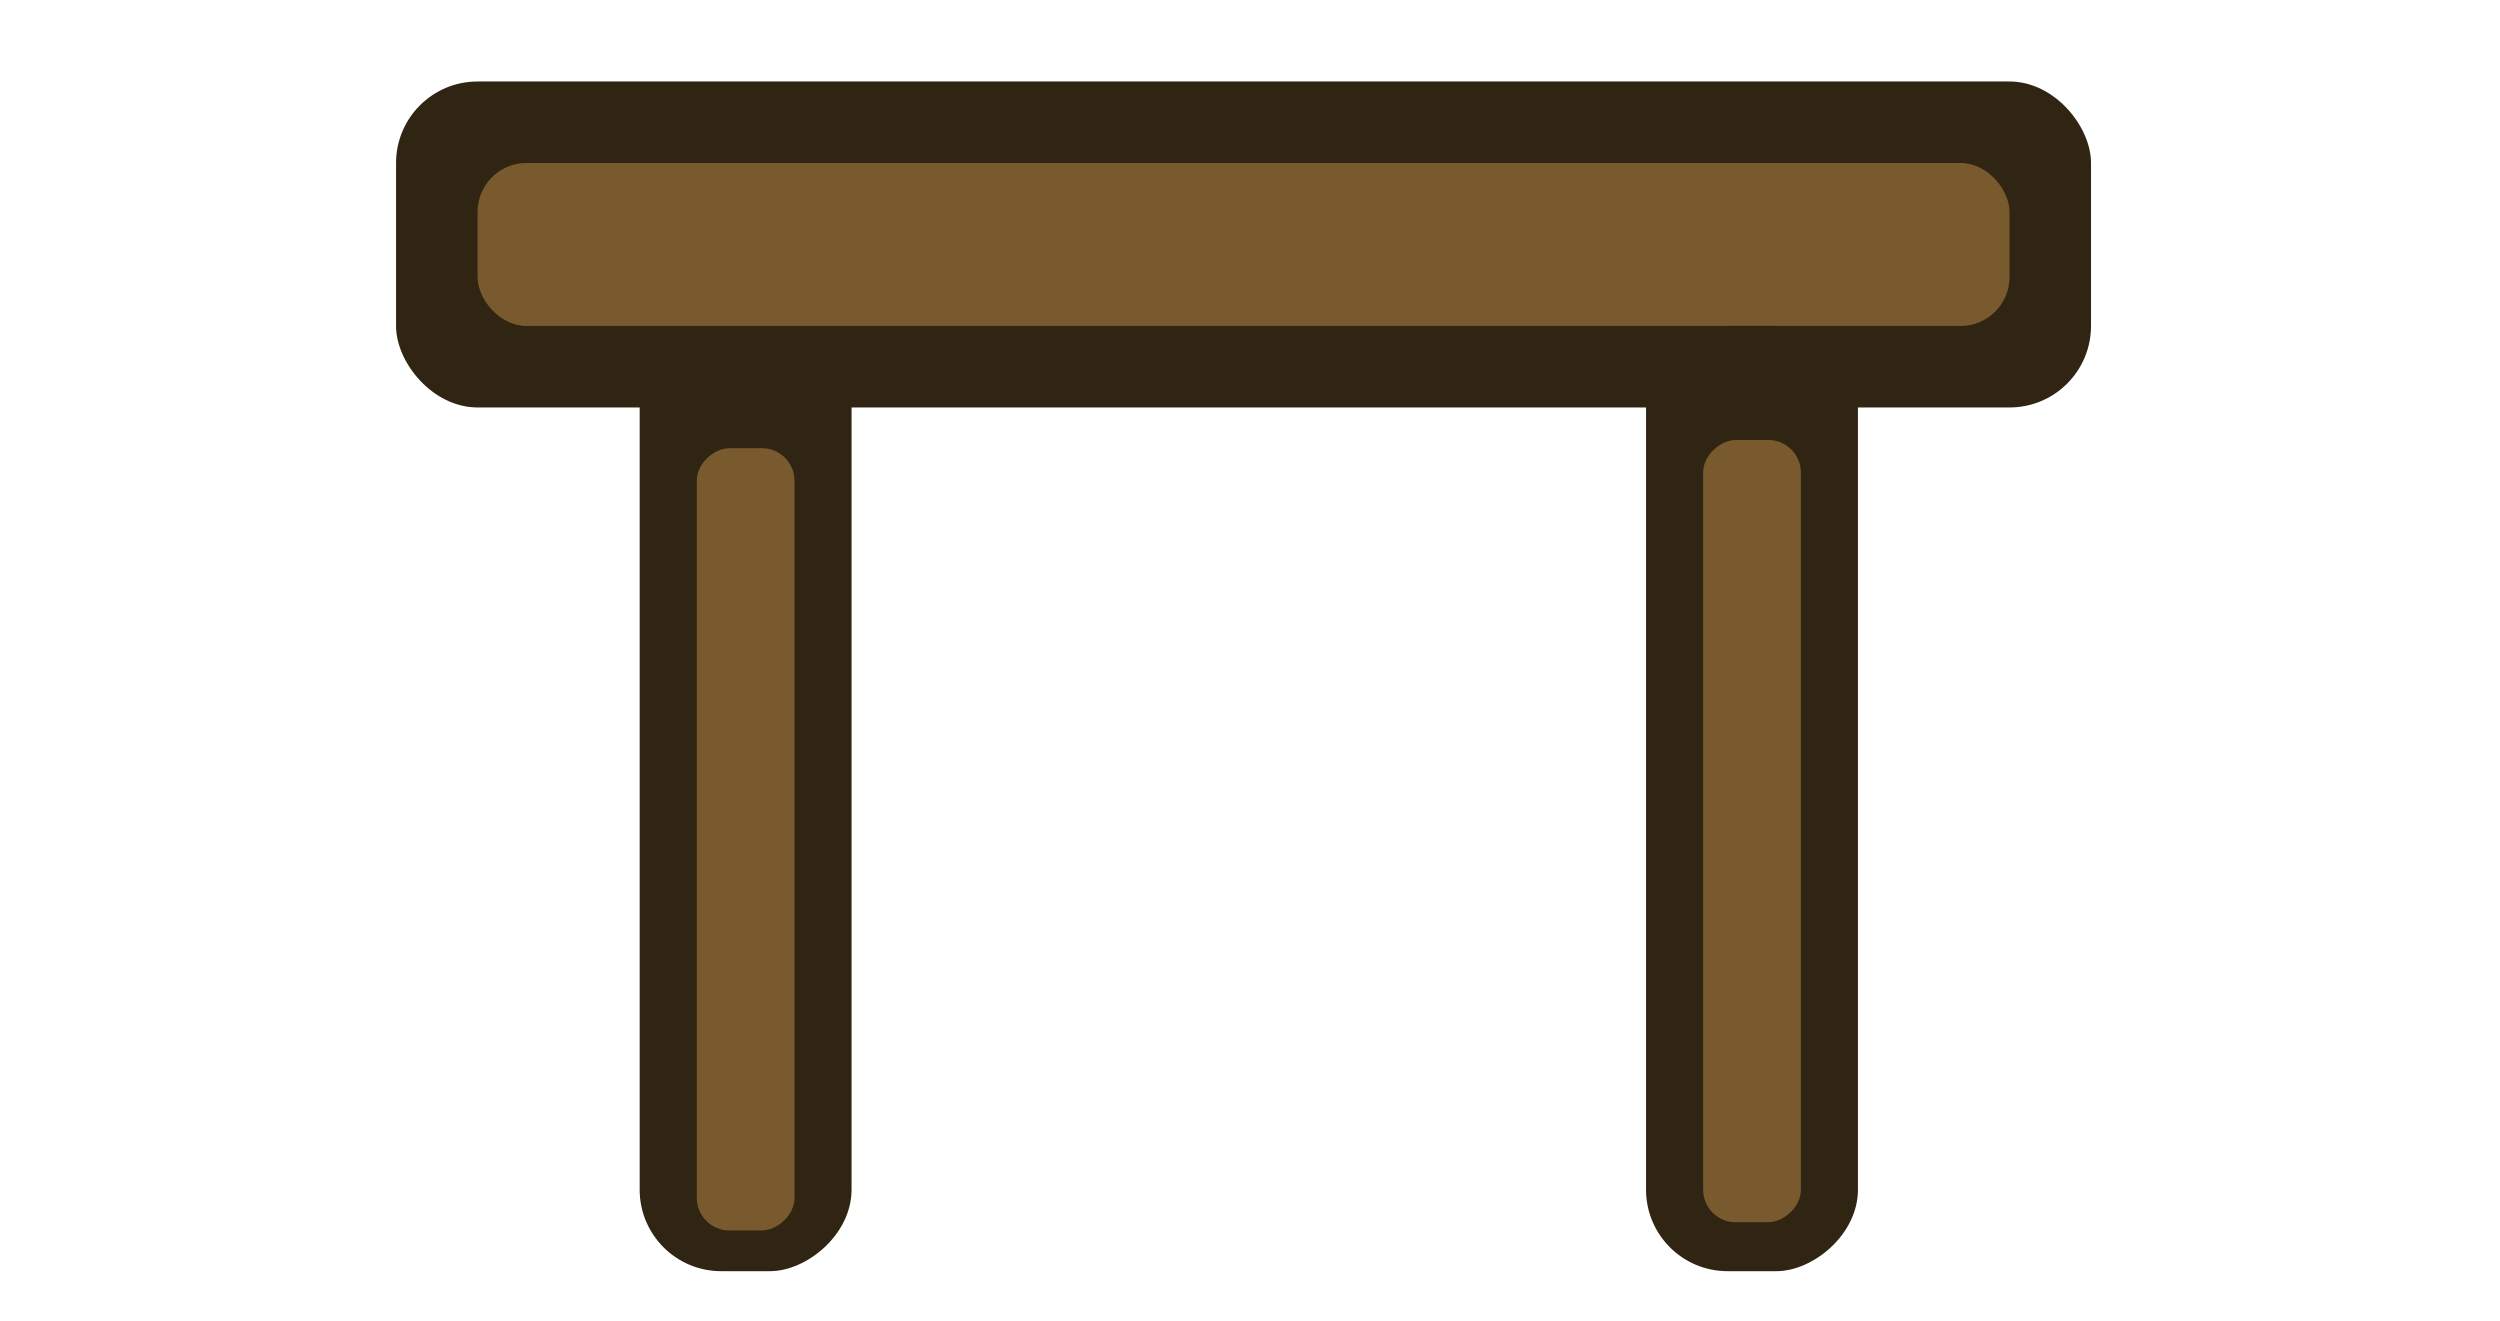 <?xml version="1.0" encoding="UTF-8" standalone="no"?>
<!-- Created with Inkscape (http://www.inkscape.org/) -->

<svg
   width="153.394"
   height="81.035"
   viewBox="0 0 40.585 21.441"
   version="1.1"
   id="svg1"
   xml:space="preserve"
   inkscape:version="1.4.2 (1:1.4.2+202505120737+ebf0e940d0)"
   sodipodi:docname="gun_mount_melee.svg"
   xmlns:inkscape="http://www.inkscape.org/namespaces/inkscape"
   xmlns:sodipodi="http://sodipodi.sourceforge.net/DTD/sodipodi-0.dtd"
   xmlns="http://www.w3.org/2000/svg"
   xmlns:svg="http://www.w3.org/2000/svg"><sodipodi:namedview
     id="namedview1"
     pagecolor="#505050"
     bordercolor="#ffffff"
     borderopacity="1"
     inkscape:showpageshadow="0"
     inkscape:pageopacity="0"
     inkscape:pagecheckerboard="1"
     inkscape:deskcolor="#505050"
     inkscape:document-units="px"
     inkscape:zoom="2.9959384"
     inkscape:cx="59.079986"
     inkscape:cy="-39.219765"
     inkscape:window-width="2560"
     inkscape:window-height="1368"
     inkscape:window-x="0"
     inkscape:window-y="0"
     inkscape:window-maximized="1"
     inkscape:current-layer="layer1" /><defs
     id="defs1" /><g
     inkscape:label="Layer 1"
     inkscape:groupmode="layer"
     id="layer1"
     transform="translate(-157.942,-141.96)"><rect
       style="fill:#302412;fill-opacity:1;stroke:none;stroke-width:2.184"
       id="rect7"
       width="15.346"
       height="3.44"
       x="147.251"
       y="-171.766"
       transform="rotate(90)"
       rx="1.323"
       ry="1.323" /><rect
       style="fill:#302412;fill-opacity:1;stroke:none;stroke-width:3.627"
       id="rect2"
       width="27.517"
       height="5.292"
       x="164.371"
       y="143.283"
       rx="1.323"
       ry="1.323" /><rect
       style="fill:#785a2e;fill-opacity:1;stroke:none;stroke-width:2.438"
       id="rect1"
       width="24.871"
       height="2.646"
       x="165.694"
       y="144.606"
       rx="0.794"
       ry="0.794" /><rect
       style="fill:#302412;fill-opacity:1;stroke:none;stroke-width:2.184"
       id="rect3"
       width="15.346"
       height="3.44"
       x="147.251"
       y="-188.104"
       transform="rotate(90)"
       rx="1.323"
       ry="1.323" /><rect
       style="fill:#785a2e;fill-opacity:1;stroke:none;stroke-width:1.35"
       id="rect11"
       width="12.7"
       height="1.587"
       x="149.236"
       y="-170.84"
       transform="rotate(90)"
       rx="0.529"
       ry="0.529" /><rect
       style="fill:#785a2e;fill-opacity:1;stroke:none;stroke-width:1.35"
       id="rect12"
       width="12.7"
       height="1.587"
       x="149.103"
       y="-187.178"
       transform="rotate(90)"
       rx="0.529"
       ry="0.529" /></g></svg>
